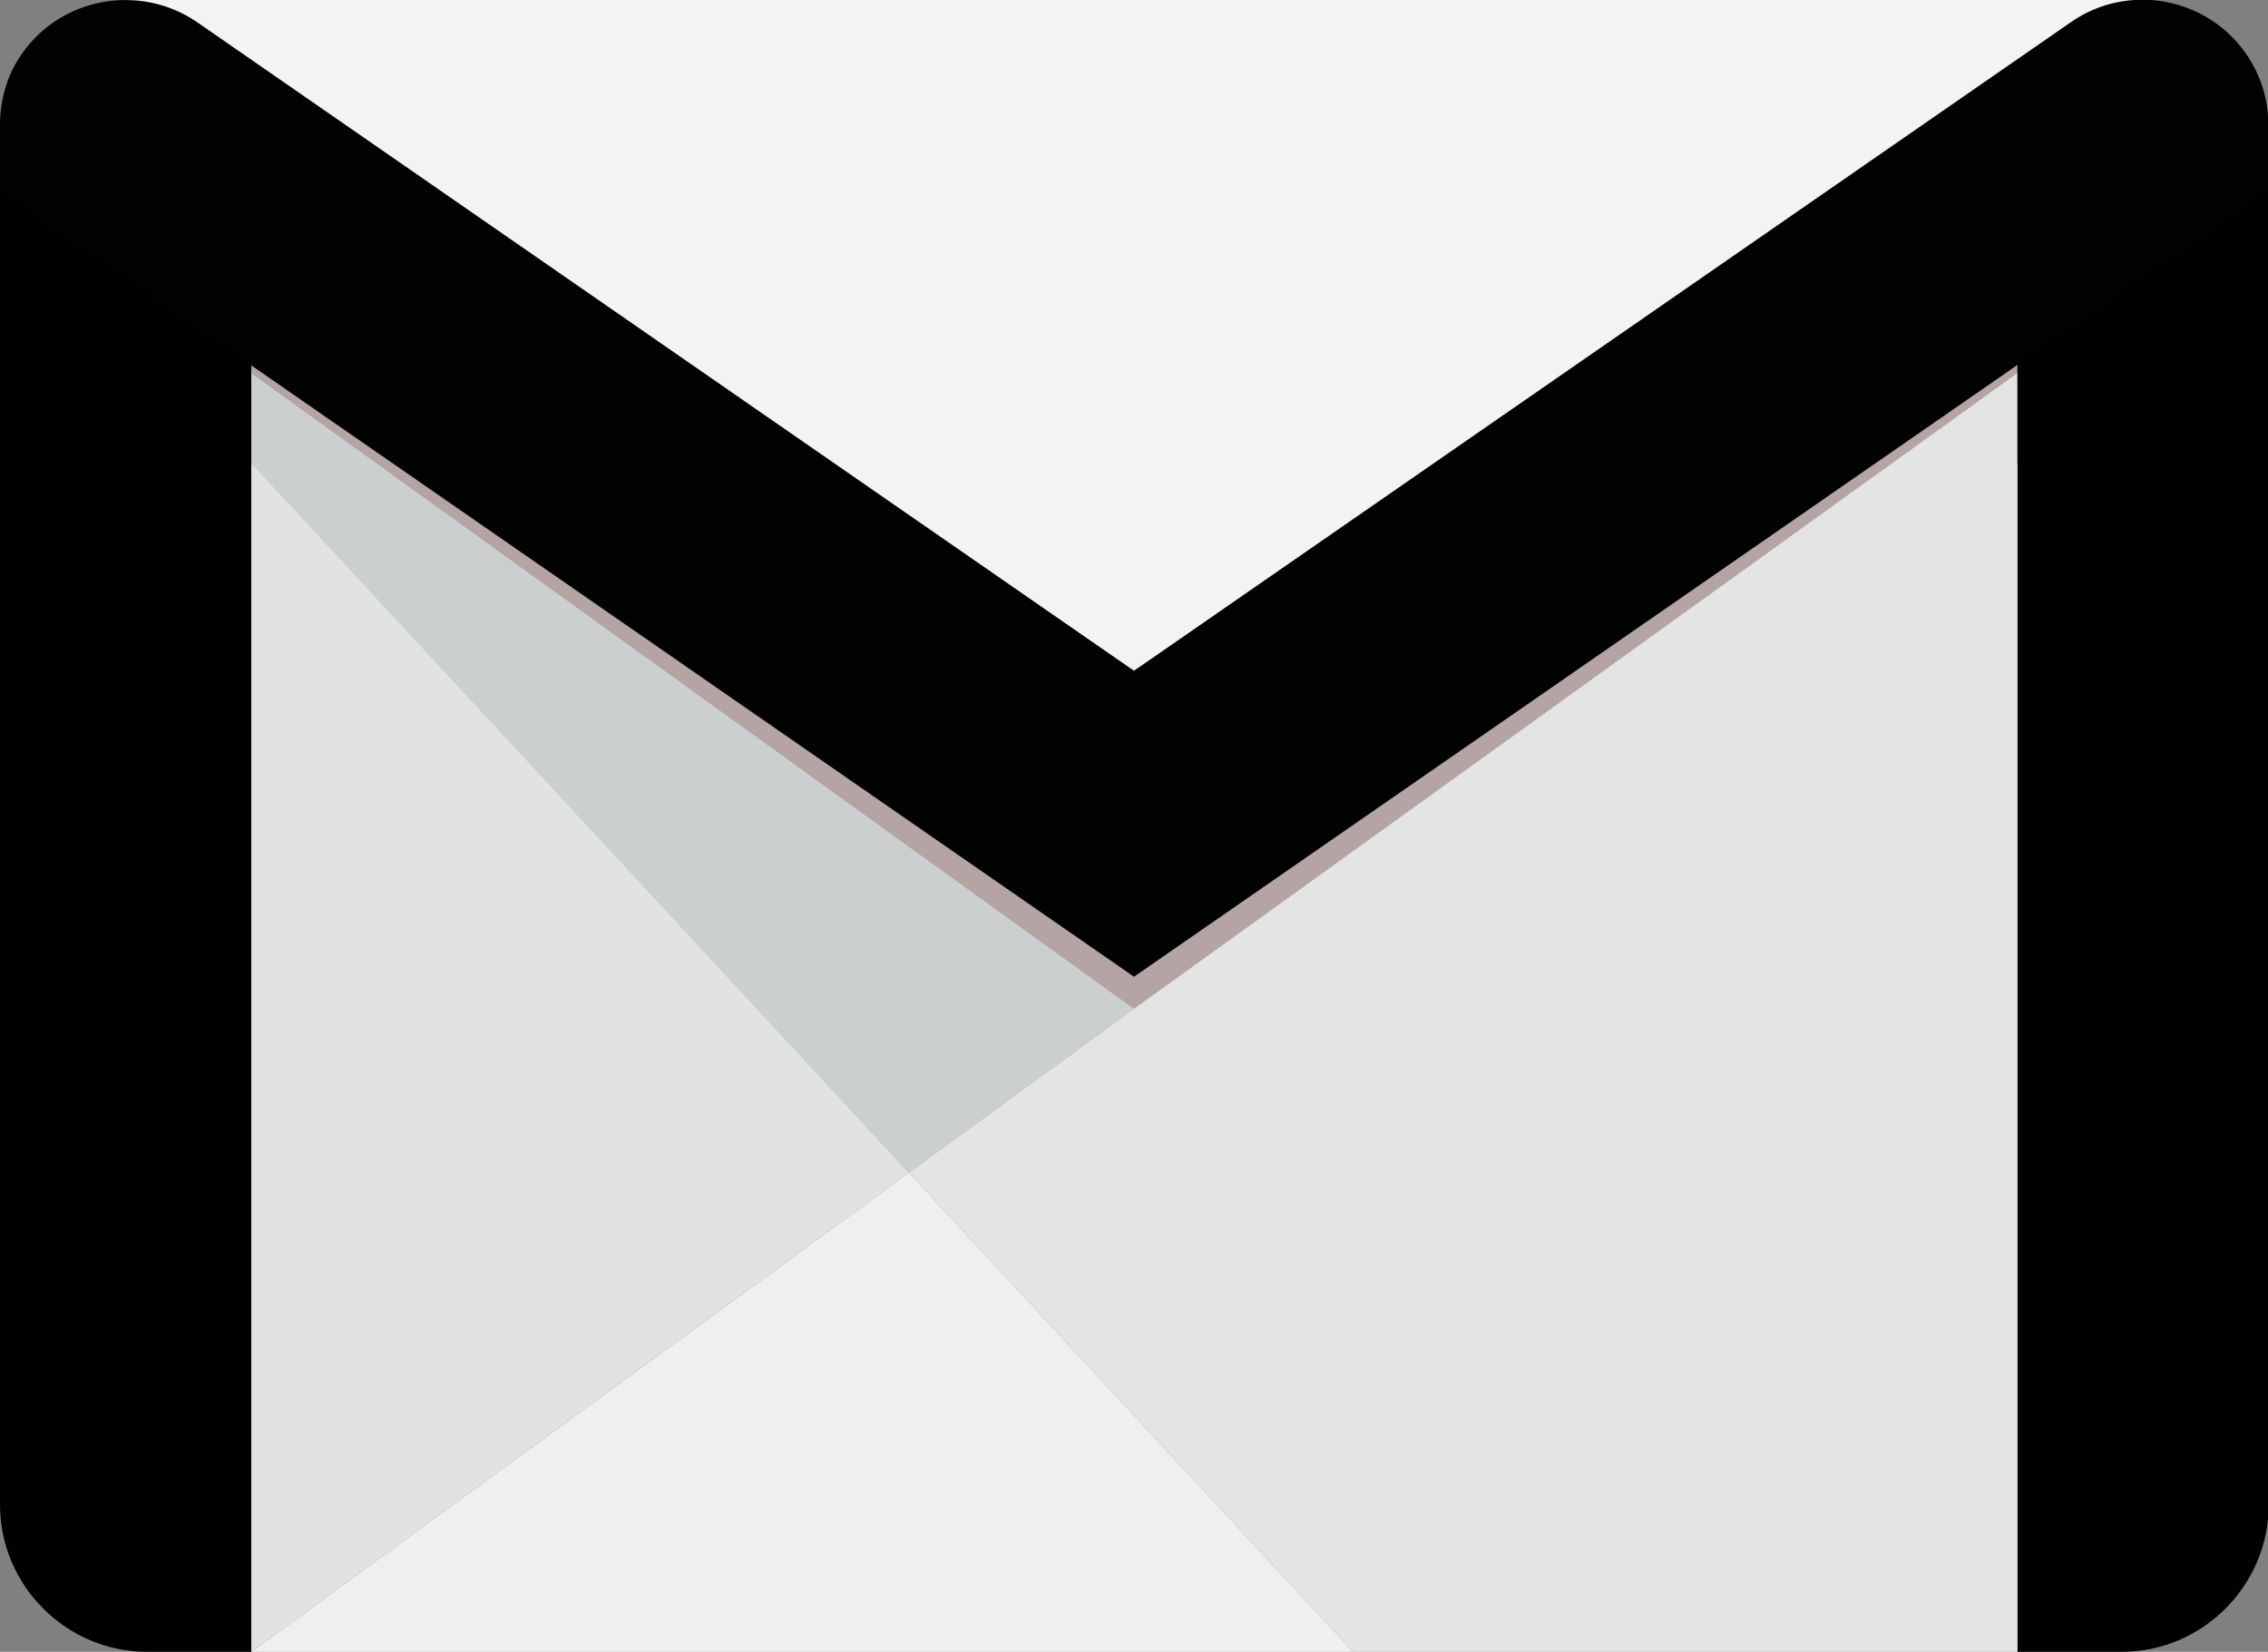 <?xml version="1.0" encoding="utf-8"?>
<!-- Generator: Adobe Illustrator 23.1.0, SVG Export Plug-In . SVG Version: 6.00 Build 0)  -->
<svg version="1.1" id="Plan_1" xmlns="http://www.w3.org/2000/svg" xmlns:xlink="http://www.w3.org/1999/xlink" x="0px" y="0px"
	 viewBox="0 0 311.4 226.8" style="enable-background:new 0 0 311.4 226.8;" xml:space="preserve">
<rect x="0" y="0" width="311.4" height="226.8" fill="#808080" stroke="none"/>
<style type="text/css">
	.st0{fill-rule:evenodd;clip-rule:evenodd;}
	.st1{fill-rule:evenodd;clip-rule:evenodd;fill:#EEEFEF;}
	.st2{fill-rule:evenodd;clip-rule:evenodd;fill:#B4A4A3;}
	.st3{fill-rule:evenodd;clip-rule:evenodd;fill:#CCCFCF;}
	.st4{fill-rule:evenodd;clip-rule:evenodd;fill:#E0E2E3;}
	.st5{fill-rule:evenodd;clip-rule:evenodd;fill:#E4E4E4;}
	.st6{fill-rule:evenodd;clip-rule:evenodd;fill:#F3F3F3;}
	.st7{fill-rule:evenodd;clip-rule:evenodd;fill:#020202;}
</style>
<g>
	<path class="st0" d="M34.5,44.8v182H20.2C9.1,226.8,0,217.7,0,206.6V18.8L34.5,44.8z"/>
	<path class="st0" d="M277,44.8v182h14.3c11.1,0,20.2-9.1,20.2-20.2V18.8L277,44.8z"/>
	<polygon class="st1" points="185.8,226.8 35.1,226.8 34.5,226.8 124.8,161 34.5,226.8 124.8,161 	"/>
	<polygon class="st2" points="34.5,50.1 155.7,134.1 277,50.1 277,51.2 155.7,138.5 34.5,51.2 	"/>
	<polygon class="st3" points="155.7,138.5 34.9,51.5 34.5,51.2 34.5,63.6 34.9,64.1 124.8,161 	"/>
	<polygon class="st4" points="34.5,226.8 124.8,161 34.5,63.6 	"/>
	<polygon class="st5" points="185.8,226.8 277,226.8 277,51.2 155.7,138.5 124.8,161 	"/>
	<polygon class="st6" points="16.8,0 295.4,0 155.7,92.1 	"/>
	<path class="st7" d="M27,3l128.7,89.1L284.4,3c7.8-5.4,18.6-3.4,24,4.4l0,0c2.2,3.2,3.2,6.8,3,10.4l0,0v8.6c-2.4,1.8-5,3.3-7.4,5
		L155.7,134.1L7.4,31.4c-2.4-1.7-5-3.2-7.4-5v-8.6l0,0c-0.1-3.6,0.8-7.3,3-10.4l0,0C8.4-0.4,19.2-2.3,27,3z"/>
	<polygon class="st0" points="34.5,50.1 0,26.4 34.5,63.6 	"/>
	<polygon class="st0" points="277,50.1 311.4,26.4 277,63.6 	"/>
</g>
</svg>
